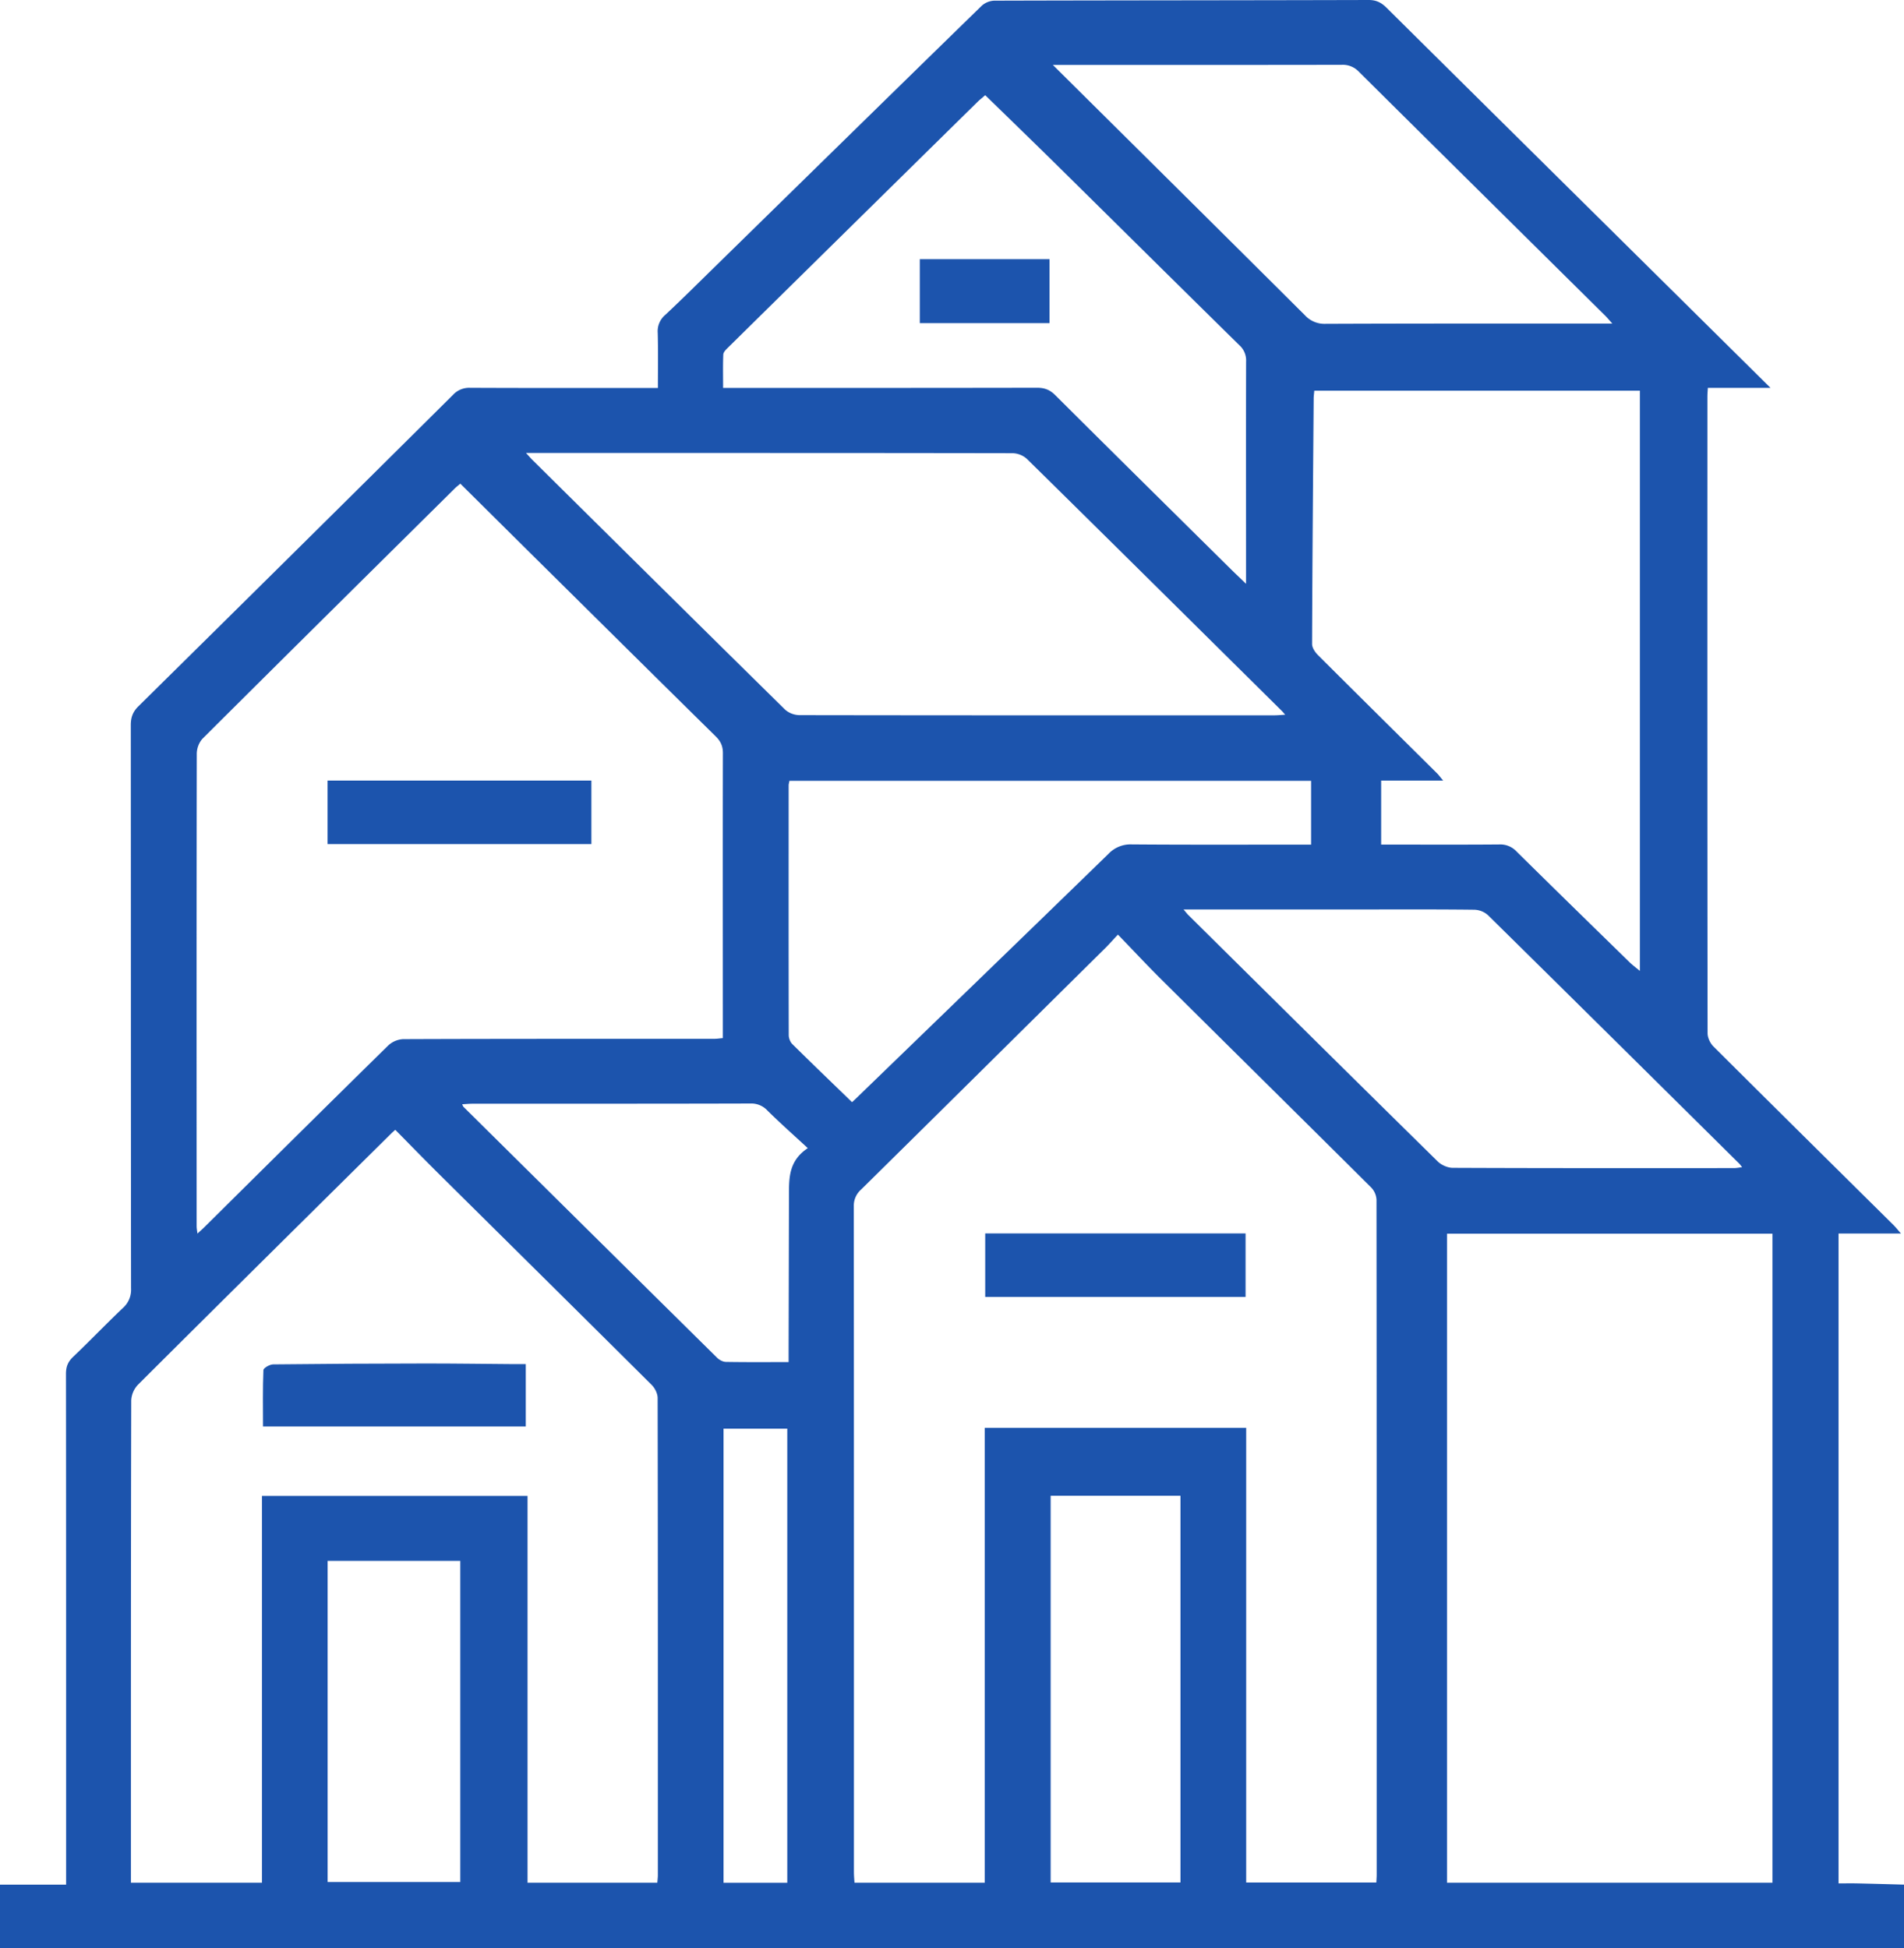 <svg width="43" height="44" fill="none" xmlns="http://www.w3.org/2000/svg"><g clip-path="url(#clip0_3133_1842)" fill="#1C54AD"><path d="M43 42.566V44H0v-1.434h1.493v-.341c0-3.732.001-7.463-.003-11.194 0-.16.042-.27.158-.382.382-.363.746-.745 1.128-1.107a.551.551 0 00.184-.443c-.005-4.24-.003-8.48-.006-12.72 0-.173.043-.3.172-.427a3139.81 3139.81 0 007.102-7.031.497.497 0 01.386-.162c1.323.006 2.645.004 3.968.004h.276c0-.431.007-.838-.004-1.244a.484.484 0 01.167-.404c.38-.355.747-.721 1.118-1.084 2.01-1.968 4.018-3.937 6.031-5.9a.451.451 0 01.283-.116C25.273.007 28.092.008 30.91 0c.174 0 .287.059.404.175 2.343 2.324 4.69 4.645 7.035 6.966l1.637 1.62H38.57c-.005.084-.01.137-.01.19-.001 4.796-.002 9.59.004 14.386 0 .1.058.224.13.296 1.355 1.351 2.716 2.696 4.076 4.043.045.045.084.096.162.185h-1.41v14.677c.145 0 .276-.002.407 0 .356.008.713.018 1.07.028zm-20.76-.044V32.25h5.904v10.268h2.939c.004-.072.008-.125.008-.178 0-5.08.001-10.161-.004-15.242a.433.433 0 00-.12-.277c-1.577-1.569-3.16-3.131-4.738-4.698-.328-.325-.643-.665-.982-1.014-.121.13-.198.217-.28.299-1.84 1.82-3.677 3.642-5.52 5.459a.487.487 0 00-.165.38c.004 5.011.003 10.023.003 15.034 0 .081.008.163.013.242h2.941zM10.396 10.924c-.053.046-.09.073-.122.105-1.904 1.886-3.81 3.771-5.708 5.663a.529.529 0 00-.122.344c-.006 3.552-.004 7.105-.003 10.658 0 .049.01.097.018.168.06-.056.1-.09.139-.128 1.387-1.374 2.773-2.749 4.166-4.117a.537.537 0 01.336-.147c2.344-.009 4.688-.006 7.031-.007.06 0 .12-.01.194-.016v-.266c0-2.056-.003-4.113.001-6.17 0-.16-.05-.269-.163-.38-1.353-1.332-2.7-2.669-4.05-4.004l-1.717-1.703zm29.633 16.94h-7.35v14.659h7.35v-14.66zM8.927 25.518c-.052.047-.07.062-.086.078-1.91 1.89-3.82 3.78-5.723 5.677a.556.556 0 00-.154.353c-.008 3.546-.007 7.093-.007 10.639v.258h2.959v-8.737h5.998v8.737h2.931c.005-.066.012-.118.012-.17 0-3.593.002-7.185-.005-10.777 0-.1-.06-.222-.133-.295-1.598-1.59-3.201-3.175-4.803-4.763-.33-.327-.653-.66-.989-1zm22.265-6.442h.24c.81 0 1.62.004 2.43-.003a.5.5 0 01.388.159c.849.839 1.703 1.672 2.556 2.505.057.055.121.103.229.192V8.824h-7.353c-.007.082-.014.127-.014.173-.014 1.85-.03 3.7-.036 5.549 0 .084.067.184.132.249.894.892 1.792 1.78 2.688 2.669.04.039.072.085.14.166h-1.4v1.447zM11.88 10.231c.073.08.111.125.153.166 1.899 1.88 3.797 3.76 5.702 5.635a.508.508 0 00.326.12c3.574.006 7.148.005 10.722.004.073 0 .145-.008.242-.013-.042-.048-.061-.072-.082-.092-1.916-1.897-3.83-3.795-5.752-5.687a.506.506 0 00-.32-.128c-3.372-.006-6.744-.005-10.116-.005h-.875zM22.25 2.15c-.078.068-.127.106-.171.149a8131.907 8131.907 0 00-5.646 5.56c-.043.042-.096.097-.098.149-.01.244-.004.488-.004.754h.3c2.264 0 4.528 0 6.792-.004.169 0 .289.047.409.167 1.322 1.317 2.65 2.629 3.978 3.942.095.094.193.186.331.319v-.239c0-1.595-.003-3.19.001-4.786a.46.46 0 00-.15-.362c-1.365-1.342-2.724-2.689-4.086-4.033-.545-.537-1.095-1.07-1.656-1.616zm-3.008 22.744l.082-.076c1.903-1.842 3.809-3.684 5.708-5.531a.685.685 0 01.53-.215c1.262.01 2.523.005 3.785.005h.263v-1.441H17.828c-.007.044-.017.073-.017.103 0 1.88-.002 3.76.002 5.64 0 .069.033.155.08.202.44.435.886.864 1.35 1.313zm4.536-23.427c1.922 1.907 3.808 3.776 5.689 5.65a.6.6 0 00.466.197c1.946-.008 3.892-.006 5.838-.006h.642c-.074-.082-.115-.132-.162-.179-1.854-1.835-3.71-3.67-5.562-5.509a.498.498 0 00-.388-.156c-2.085.004-4.172.002-6.258.002h-.265zm2.952 19.075c.059.069.08.098.106.124 1.877 1.858 3.753 3.717 5.636 5.569.082.08.224.142.338.142 2.117.009 4.234.007 6.35.006.056 0 .112-.012.184-.02-.032-.04-.044-.06-.06-.076-1.893-1.875-3.785-3.75-5.683-5.62a.481.481 0 00-.303-.12c-.825-.01-1.65-.006-2.476-.006H26.73zm-3.002 13.24v8.735h2.932v-8.734h-2.932zm-5.918-3.018v-.252L17.818 27c.001-.387-.01-.779.425-1.068-.324-.3-.625-.566-.91-.848a.497.497 0 00-.386-.16c-2.094.006-4.187.004-6.28.005-.074 0-.147.008-.229.012.016.033.019.048.028.057 1.91 1.89 3.818 3.781 5.73 5.669.05.049.13.092.198.093.458.008.917.004 1.416.004zm-7.415 11.743v-7.253H7.399v7.253h2.996zm7.385.017V32.267h-1.44v10.257h1.44z"/><path d="M28.13 27.858v1.435h-5.88v-1.435h5.88zM7.398 19.065V17.63h5.958v1.435H7.398zM5.94 32.219c0-.431-.008-.853.009-1.274.002-.047.141-.128.218-.129 1.143-.013 2.286-.019 3.43-.02.66-.001 1.322.01 1.983.014h.294v1.409H5.939zM23.702 5.854v1.445h-2.929V5.854h2.93z"/></g><defs><clipPath id="clip0_3133_1842"><path fill="#fff" d="M0 0h43v44H0z"/></clipPath></defs></svg>